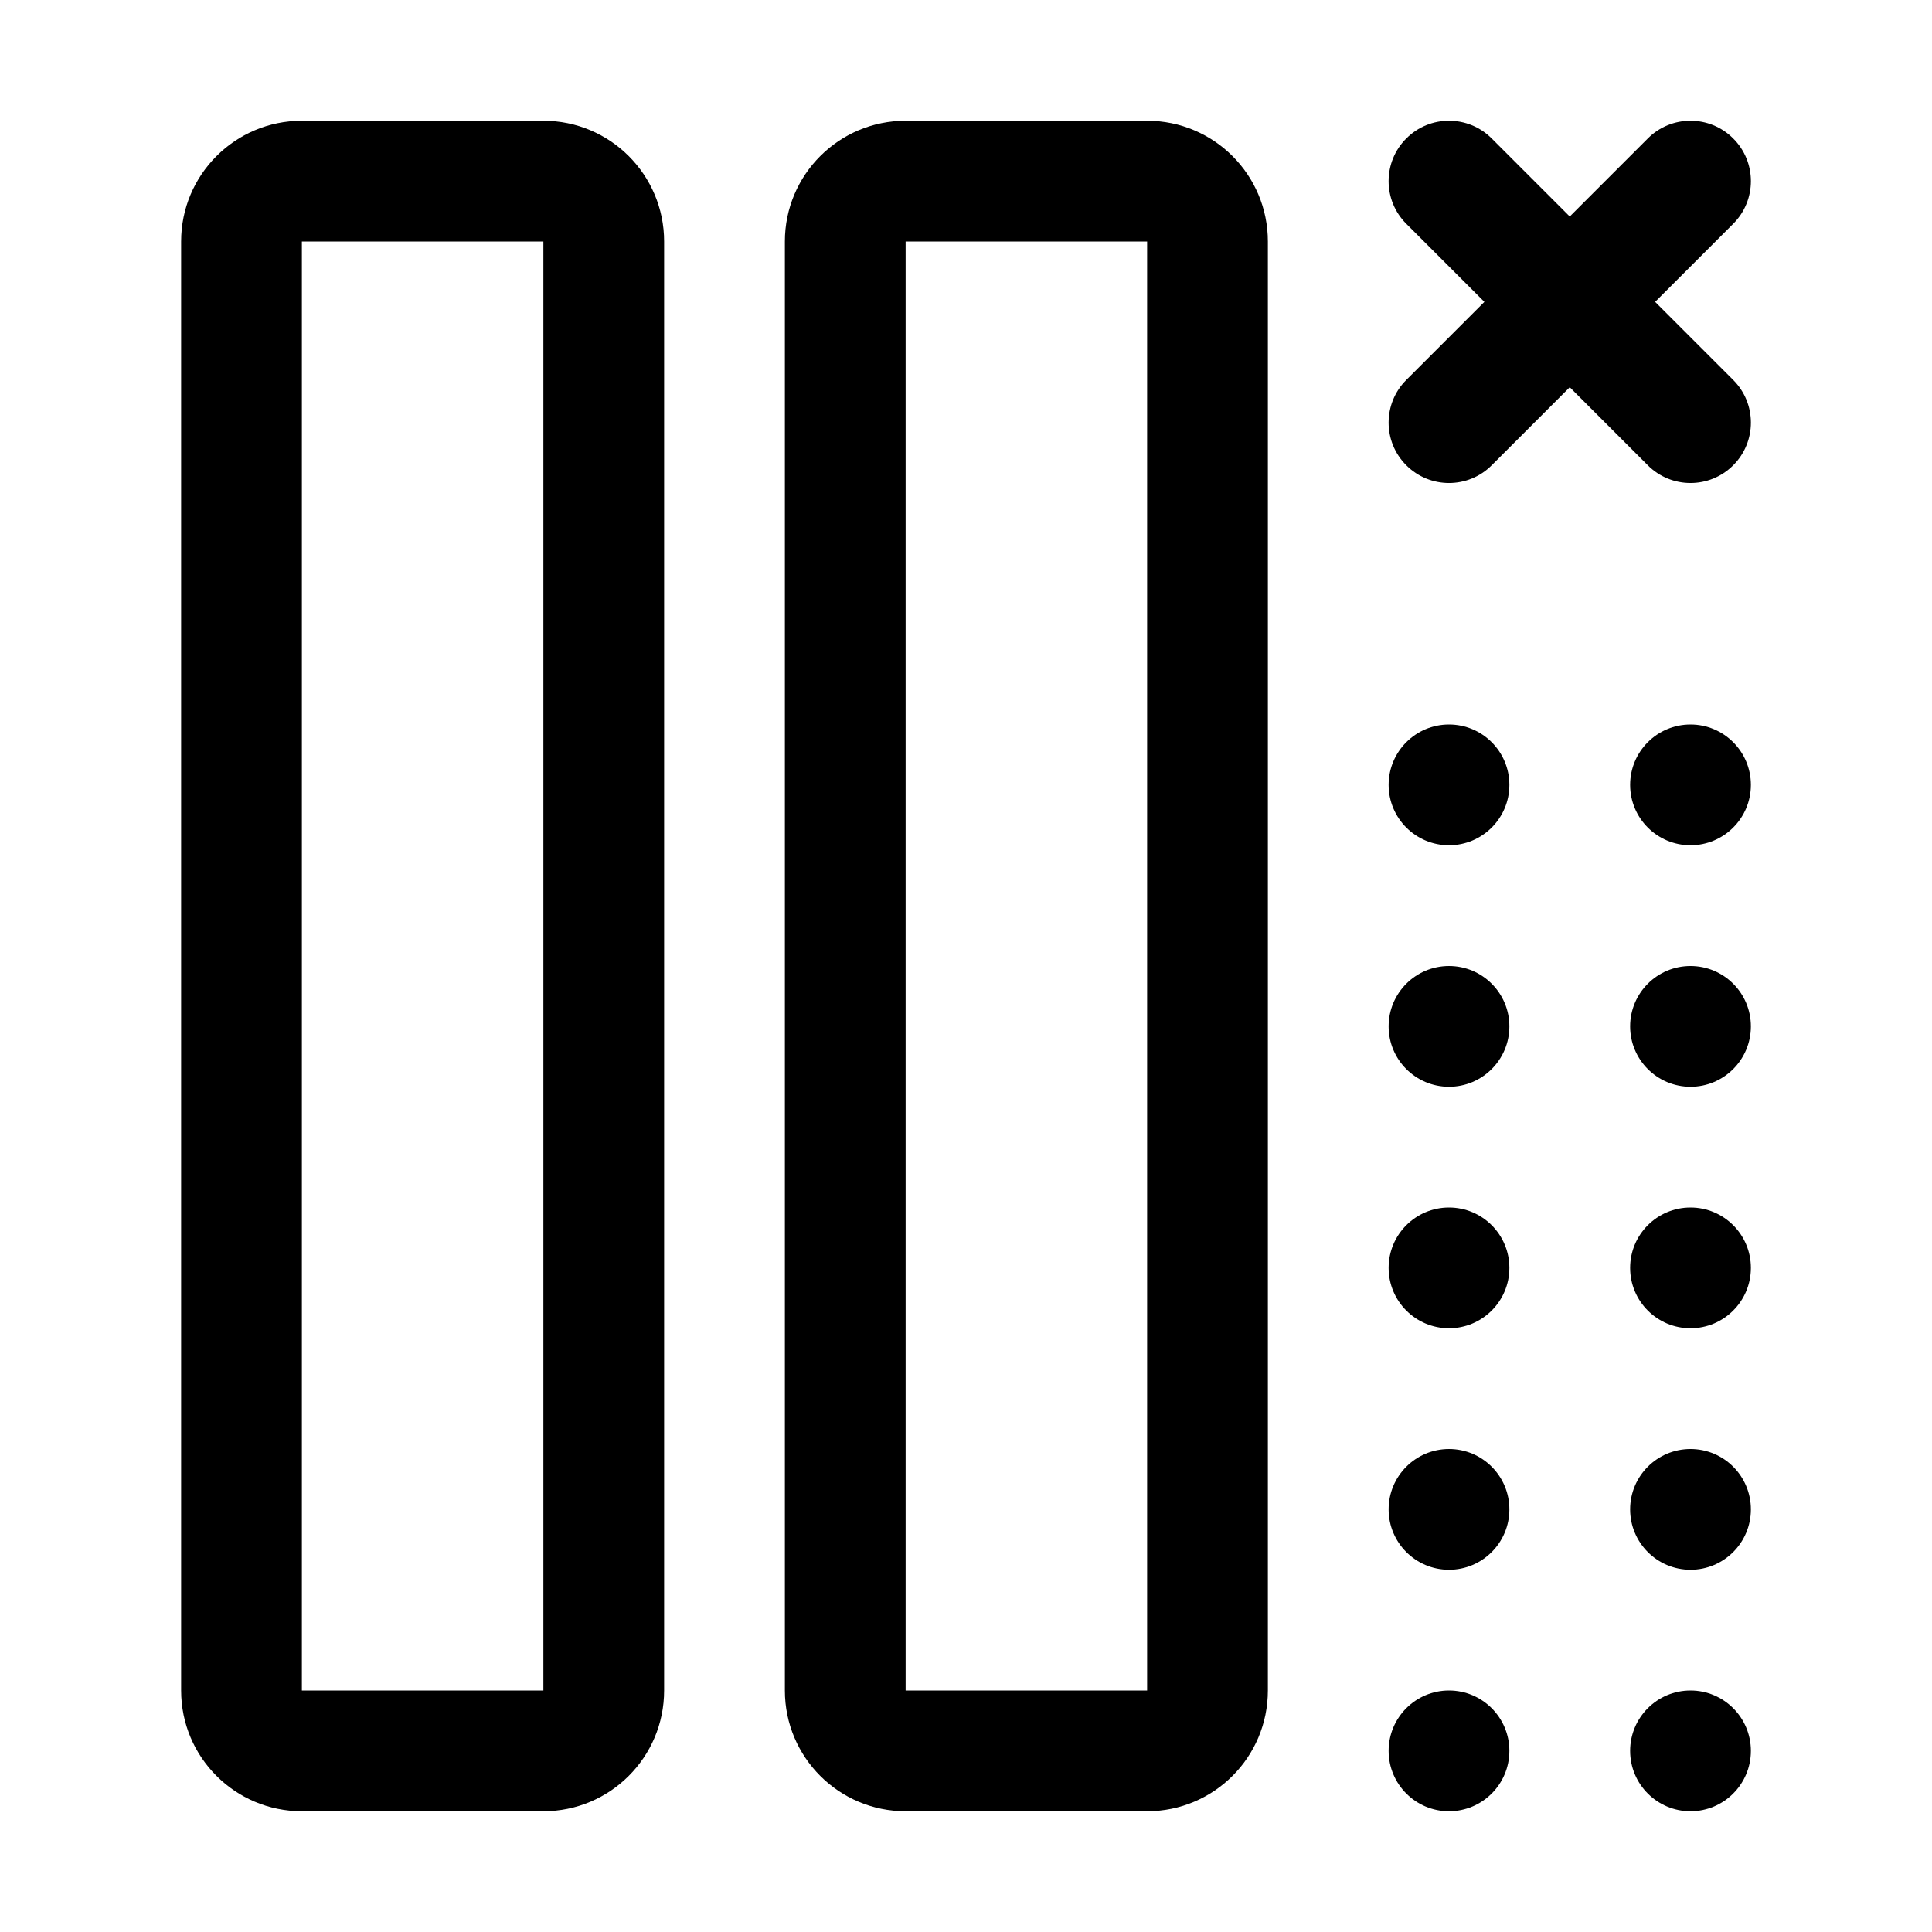 <svg width="32" height="32" viewBox="0 0 32 32" fill="none" xmlns="http://www.w3.org/2000/svg">
<path fill-rule="evenodd" clip-rule="evenodd" d="M9 2C10.105 2 11 2.895 11 4V28C11 29.105 10.105 30 9 30H5C3.895 30 3 29.105 3 28V4C3 2.895 3.895 2 5 2H9ZM9 4V28H5V4H9Z" fill="black"/>
<path fill-rule="evenodd" clip-rule="evenodd" d="M19 2C20.105 2 21 2.895 21 4V28C21 29.105 20.105 30 19 30H15C13.895 30 13 29.105 13 28V4C13 2.895 13.895 2 15 2H19ZM19 4V28H15V4H19Z" fill="black"/>
<path d="M23.293 2.293C23.683 1.902 24.317 1.902 24.707 2.293L26 3.586L27.293 2.293C27.683 1.902 28.317 1.902 28.707 2.293C29.098 2.683 29.098 3.317 28.707 3.707L27.414 5L28.707 6.293C29.098 6.683 29.098 7.317 28.707 7.707C28.317 8.098 27.683 8.098 27.293 7.707L26 6.414L24.707 7.707C24.317 8.098 23.683 8.098 23.293 7.707C22.902 7.317 22.902 6.683 23.293 6.293L24.586 5L23.293 3.707C22.902 3.317 22.902 2.683 23.293 2.293Z" fill="black"/>
<path d="M28 14C27.448 14 27 13.552 27 13C27 12.448 27.448 12 28 12C28.552 12 29 12.448 29 13C29 13.552 28.552 14 28 14Z" fill="black"/>
<path d="M23 13C23 13.552 23.448 14 24 14C24.552 14 25 13.552 25 13C25 12.448 24.552 12 24 12C23.448 12 23 12.448 23 13Z" fill="black"/>
<path d="M28 18C27.448 18 27 17.552 27 17C27 16.448 27.448 16 28 16C28.552 16 29 16.448 29 17C29 17.552 28.552 18 28 18Z" fill="black"/>
<path d="M23 17C23 17.552 23.448 18 24 18C24.552 18 25 17.552 25 17C25 16.448 24.552 16 24 16C23.448 16 23 16.448 23 17Z" fill="black"/>
<path d="M28 22C27.448 22 27 21.552 27 21C27 20.448 27.448 20 28 20C28.552 20 29 20.448 29 21C29 21.552 28.552 22 28 22Z" fill="black"/>
<path d="M23 21C23 21.552 23.448 22 24 22C24.552 22 25 21.552 25 21C25 20.448 24.552 20 24 20C23.448 20 23 20.448 23 21Z" fill="black"/>
<path d="M28 26C27.448 26 27 25.552 27 25C27 24.448 27.448 24 28 24C28.552 24 29 24.448 29 25C29 25.552 28.552 26 28 26Z" fill="black"/>
<path d="M23 25C23 25.552 23.448 26 24 26C24.552 26 25 25.552 25 25C25 24.448 24.552 24 24 24C23.448 24 23 24.448 23 25Z" fill="black"/>
<path d="M28 30C27.448 30 27 29.552 27 29C27 28.448 27.448 28 28 28C28.552 28 29 28.448 29 29C29 29.552 28.552 30 28 30Z" fill="black"/>
<path d="M23 29C23 29.552 23.448 30 24 30C24.552 30 25 29.552 25 29C25 28.448 24.552 28 24 28C23.448 28 23 28.448 23 29Z" fill="black"/>
</svg>
